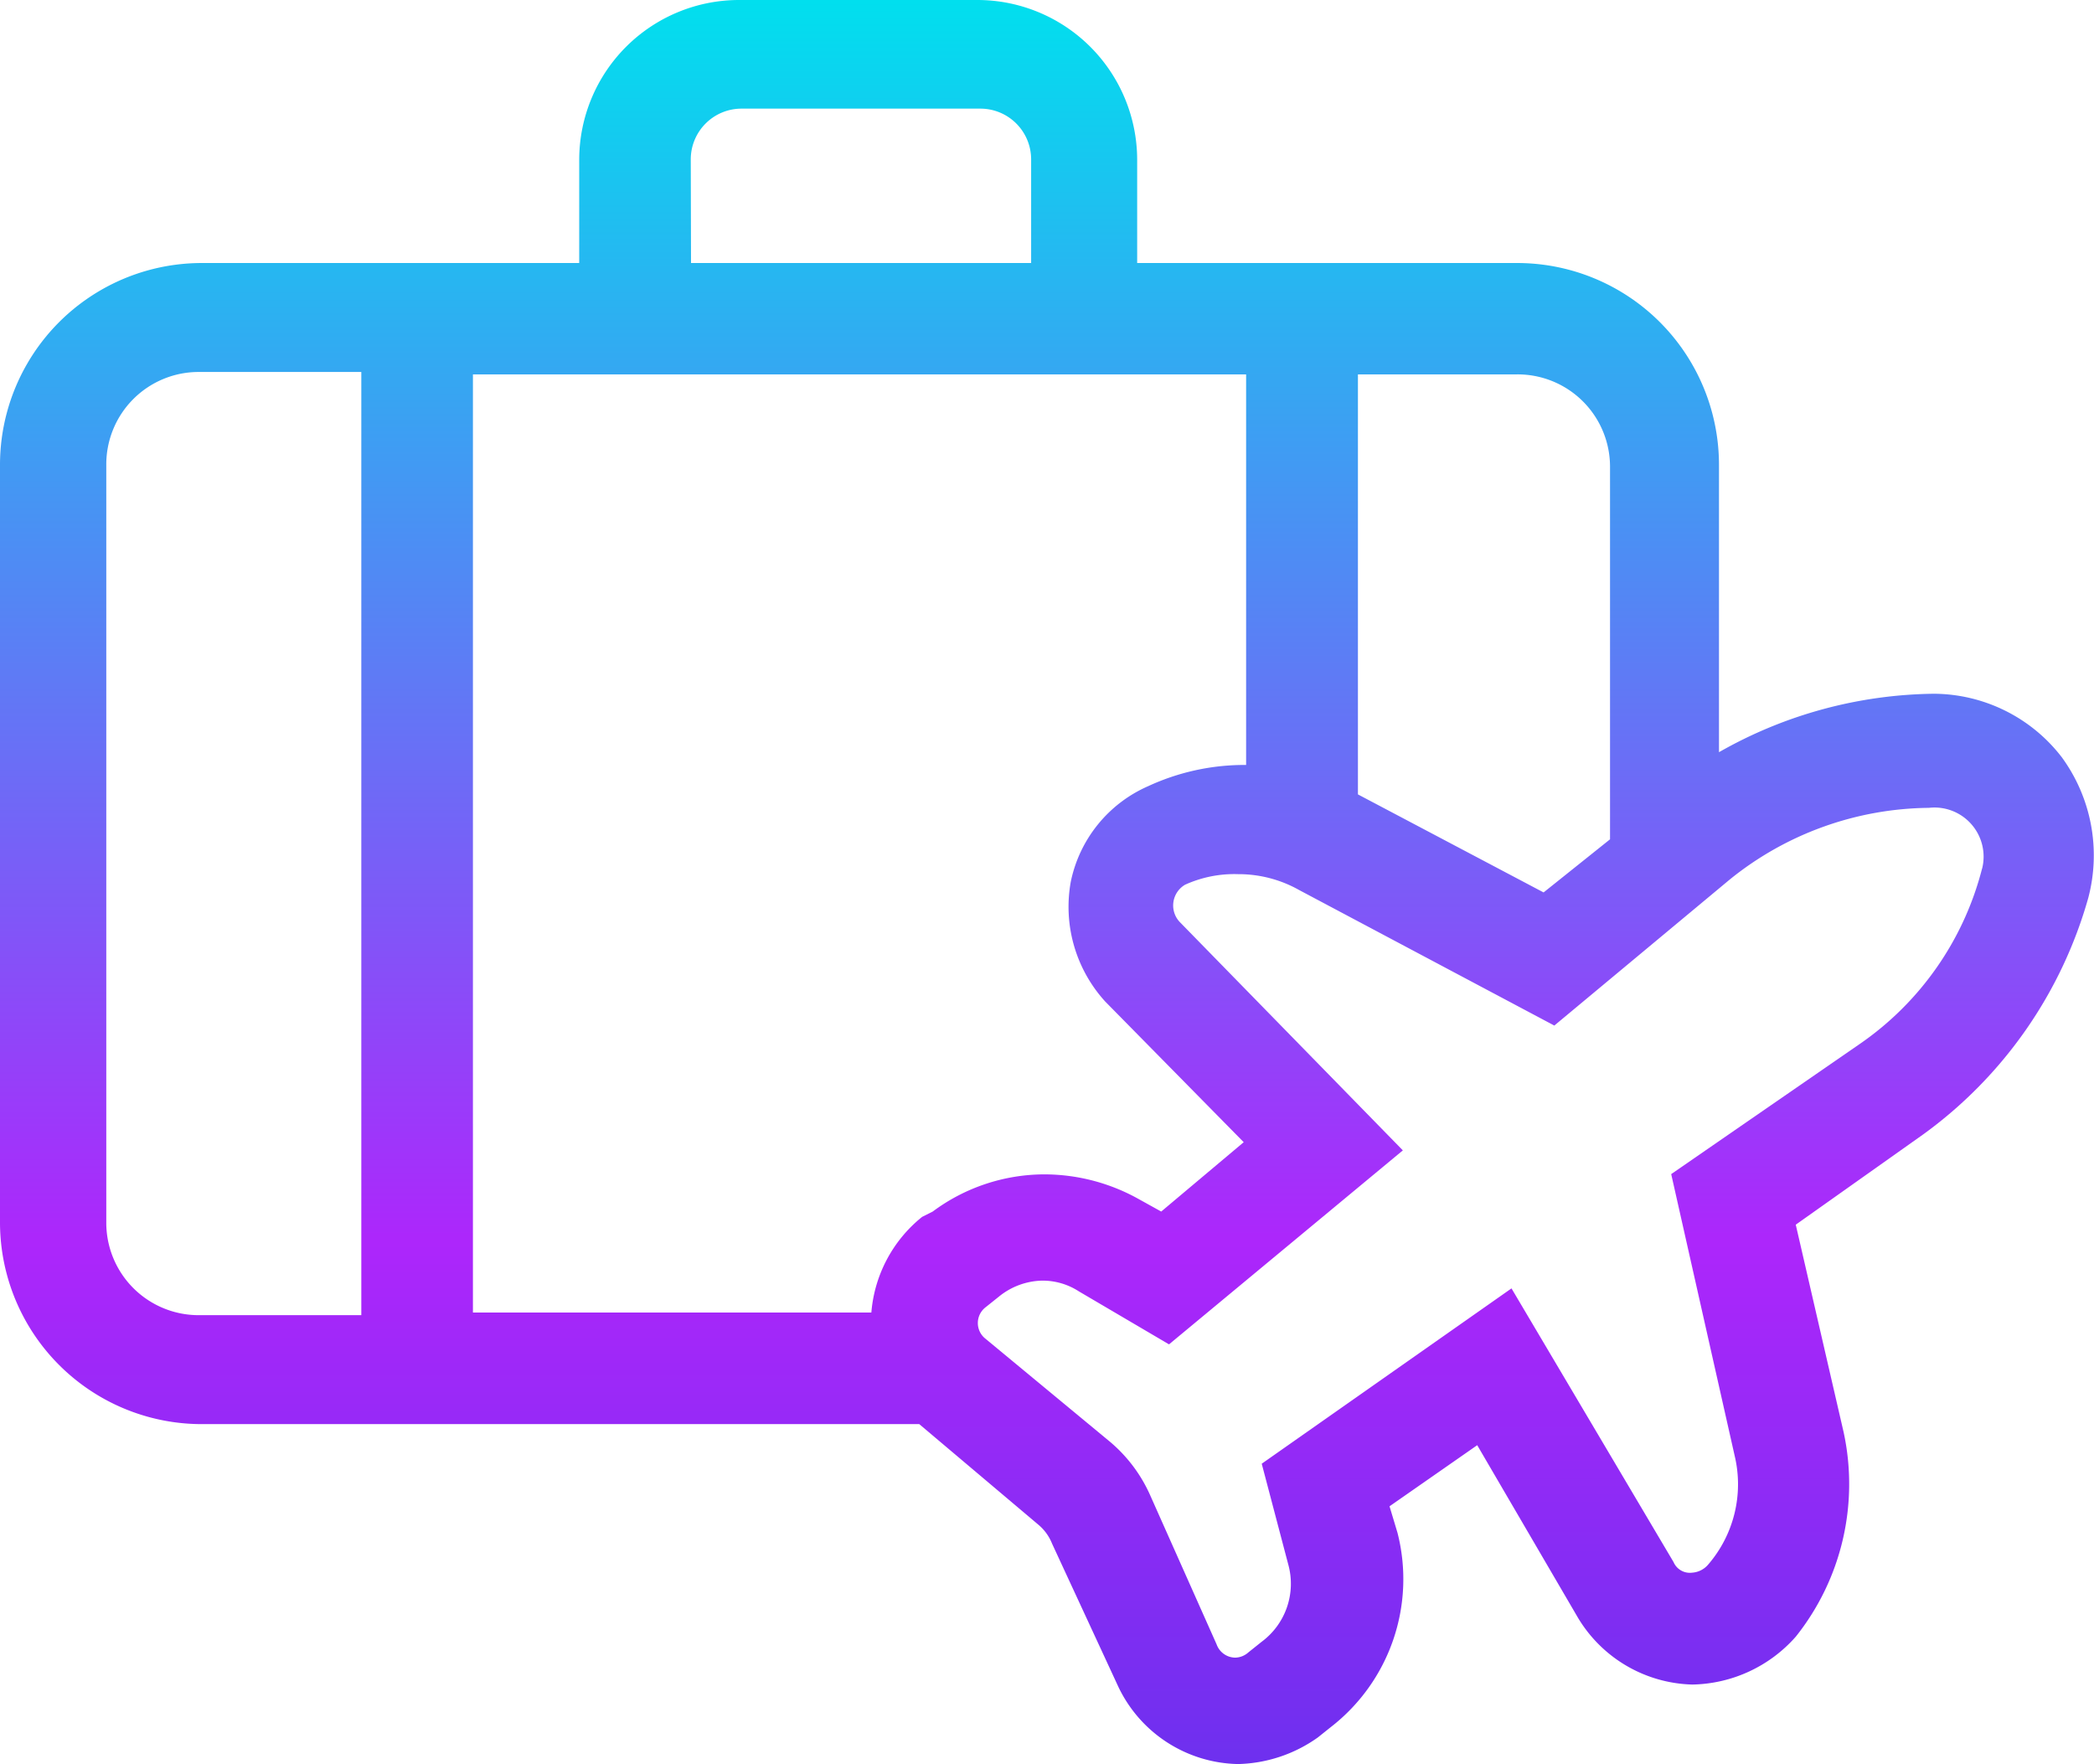 <svg xmlns="http://www.w3.org/2000/svg" xmlns:xlink="http://www.w3.org/1999/xlink" width="33" height="27.802" viewBox="0 0 33 27.802">
  <defs>
    <linearGradient id="linear-gradient" x1="0.5" x2="0.5" y2="1" gradientUnits="objectBoundingBox">
      <stop offset="0" stop-color="#00e0ee"/>
      <stop offset="0.478" stop-color="#ad26fb"/>
      <stop offset="1" stop-color="#0740db"/>
    </linearGradient>
  </defs>
  <g id="Grupo_348" data-name="Grupo 348" transform="translate(-7.687 -14.2)">
    <path id="Trazado_40" data-name="Trazado 40" d="M51.192,26.133a2.559,2.559,0,0,0-2.01-1h0a6.989,6.989,0,0,0-3.392.921V21.527a3.181,3.181,0,0,0-3.182-3.182H36.621V16.712A2.52,2.52,0,0,0,34.109,14.2H30.34a2.52,2.52,0,0,0-2.512,2.512v1.633H21.882A3.181,3.181,0,0,0,18.7,21.527V33.461a3.181,3.181,0,0,0,3.182,3.182H33.187l1.884,1.591a.751.751,0,0,1,.209.293l1.047,2.261A2.134,2.134,0,0,0,38.212,42a2.256,2.256,0,0,0,1.256-.419l.209-.167a2.95,2.95,0,0,0,1.047-3.057l-.126-.419,1.382-.963L43.571,39.7a2.166,2.166,0,0,0,1.8,1.047A2.226,2.226,0,0,0,47,39.993a3.859,3.859,0,0,0,.754-3.224L47,33.5l2.01-1.424a6.918,6.918,0,0,0,2.6-3.727A2.622,2.622,0,0,0,51.192,26.133ZM42.608,20.1a1.456,1.456,0,0,1,1.465,1.465v5.862l-1.047.837L40.1,26.719V20.1ZM29.586,16.712a.8.8,0,0,1,.8-.8H34.15a.8.8,0,0,1,.8.8v1.633h-5.36ZM24.394,34.926H21.84a1.456,1.456,0,0,1-1.465-1.465V21.527a1.456,1.456,0,0,1,1.465-1.465h2.554ZM26.153,20.1H38.338v6.155H38.3a3.612,3.612,0,0,0-1.507.335A2.107,2.107,0,0,0,35.574,28.1a2.217,2.217,0,0,0,.544,1.884L38.3,32.2,37,33.293l-.377-.209a3.055,3.055,0,0,0-1.465-.377,2.958,2.958,0,0,0-1.759.586l-.167.084a2.157,2.157,0,0,0-.8,1.507H26.153Zm23.783,7.788a4.8,4.8,0,0,1-1.926,2.763l-2.973,2.052,1,4.438a1.937,1.937,0,0,1-.419,1.717.362.362,0,0,1-.251.126.28.28,0,0,1-.293-.167l-2.554-4.313-3.936,2.763.419,1.591a1.138,1.138,0,0,1-.419,1.214l-.209.167a.32.32,0,0,1-.209.084.315.315,0,0,1-.293-.209L36.83,37.773a2.346,2.346,0,0,0-.67-.879L34.234,35.3a.314.314,0,0,1,0-.5l.209-.167a1.114,1.114,0,0,1,.67-.251,1.047,1.047,0,0,1,.586.167l1.424.837,3.685-3.057-3.517-3.6a.379.379,0,0,1,.084-.586,1.875,1.875,0,0,1,.837-.167,1.945,1.945,0,0,1,.963.251l4.02,2.135,2.763-2.3a5.061,5.061,0,0,1,3.14-1.131h0A.774.774,0,0,1,49.936,27.892Z" transform="translate(-11.013)" fill="url(#linear-gradient)"/>
  </g>
</svg>
